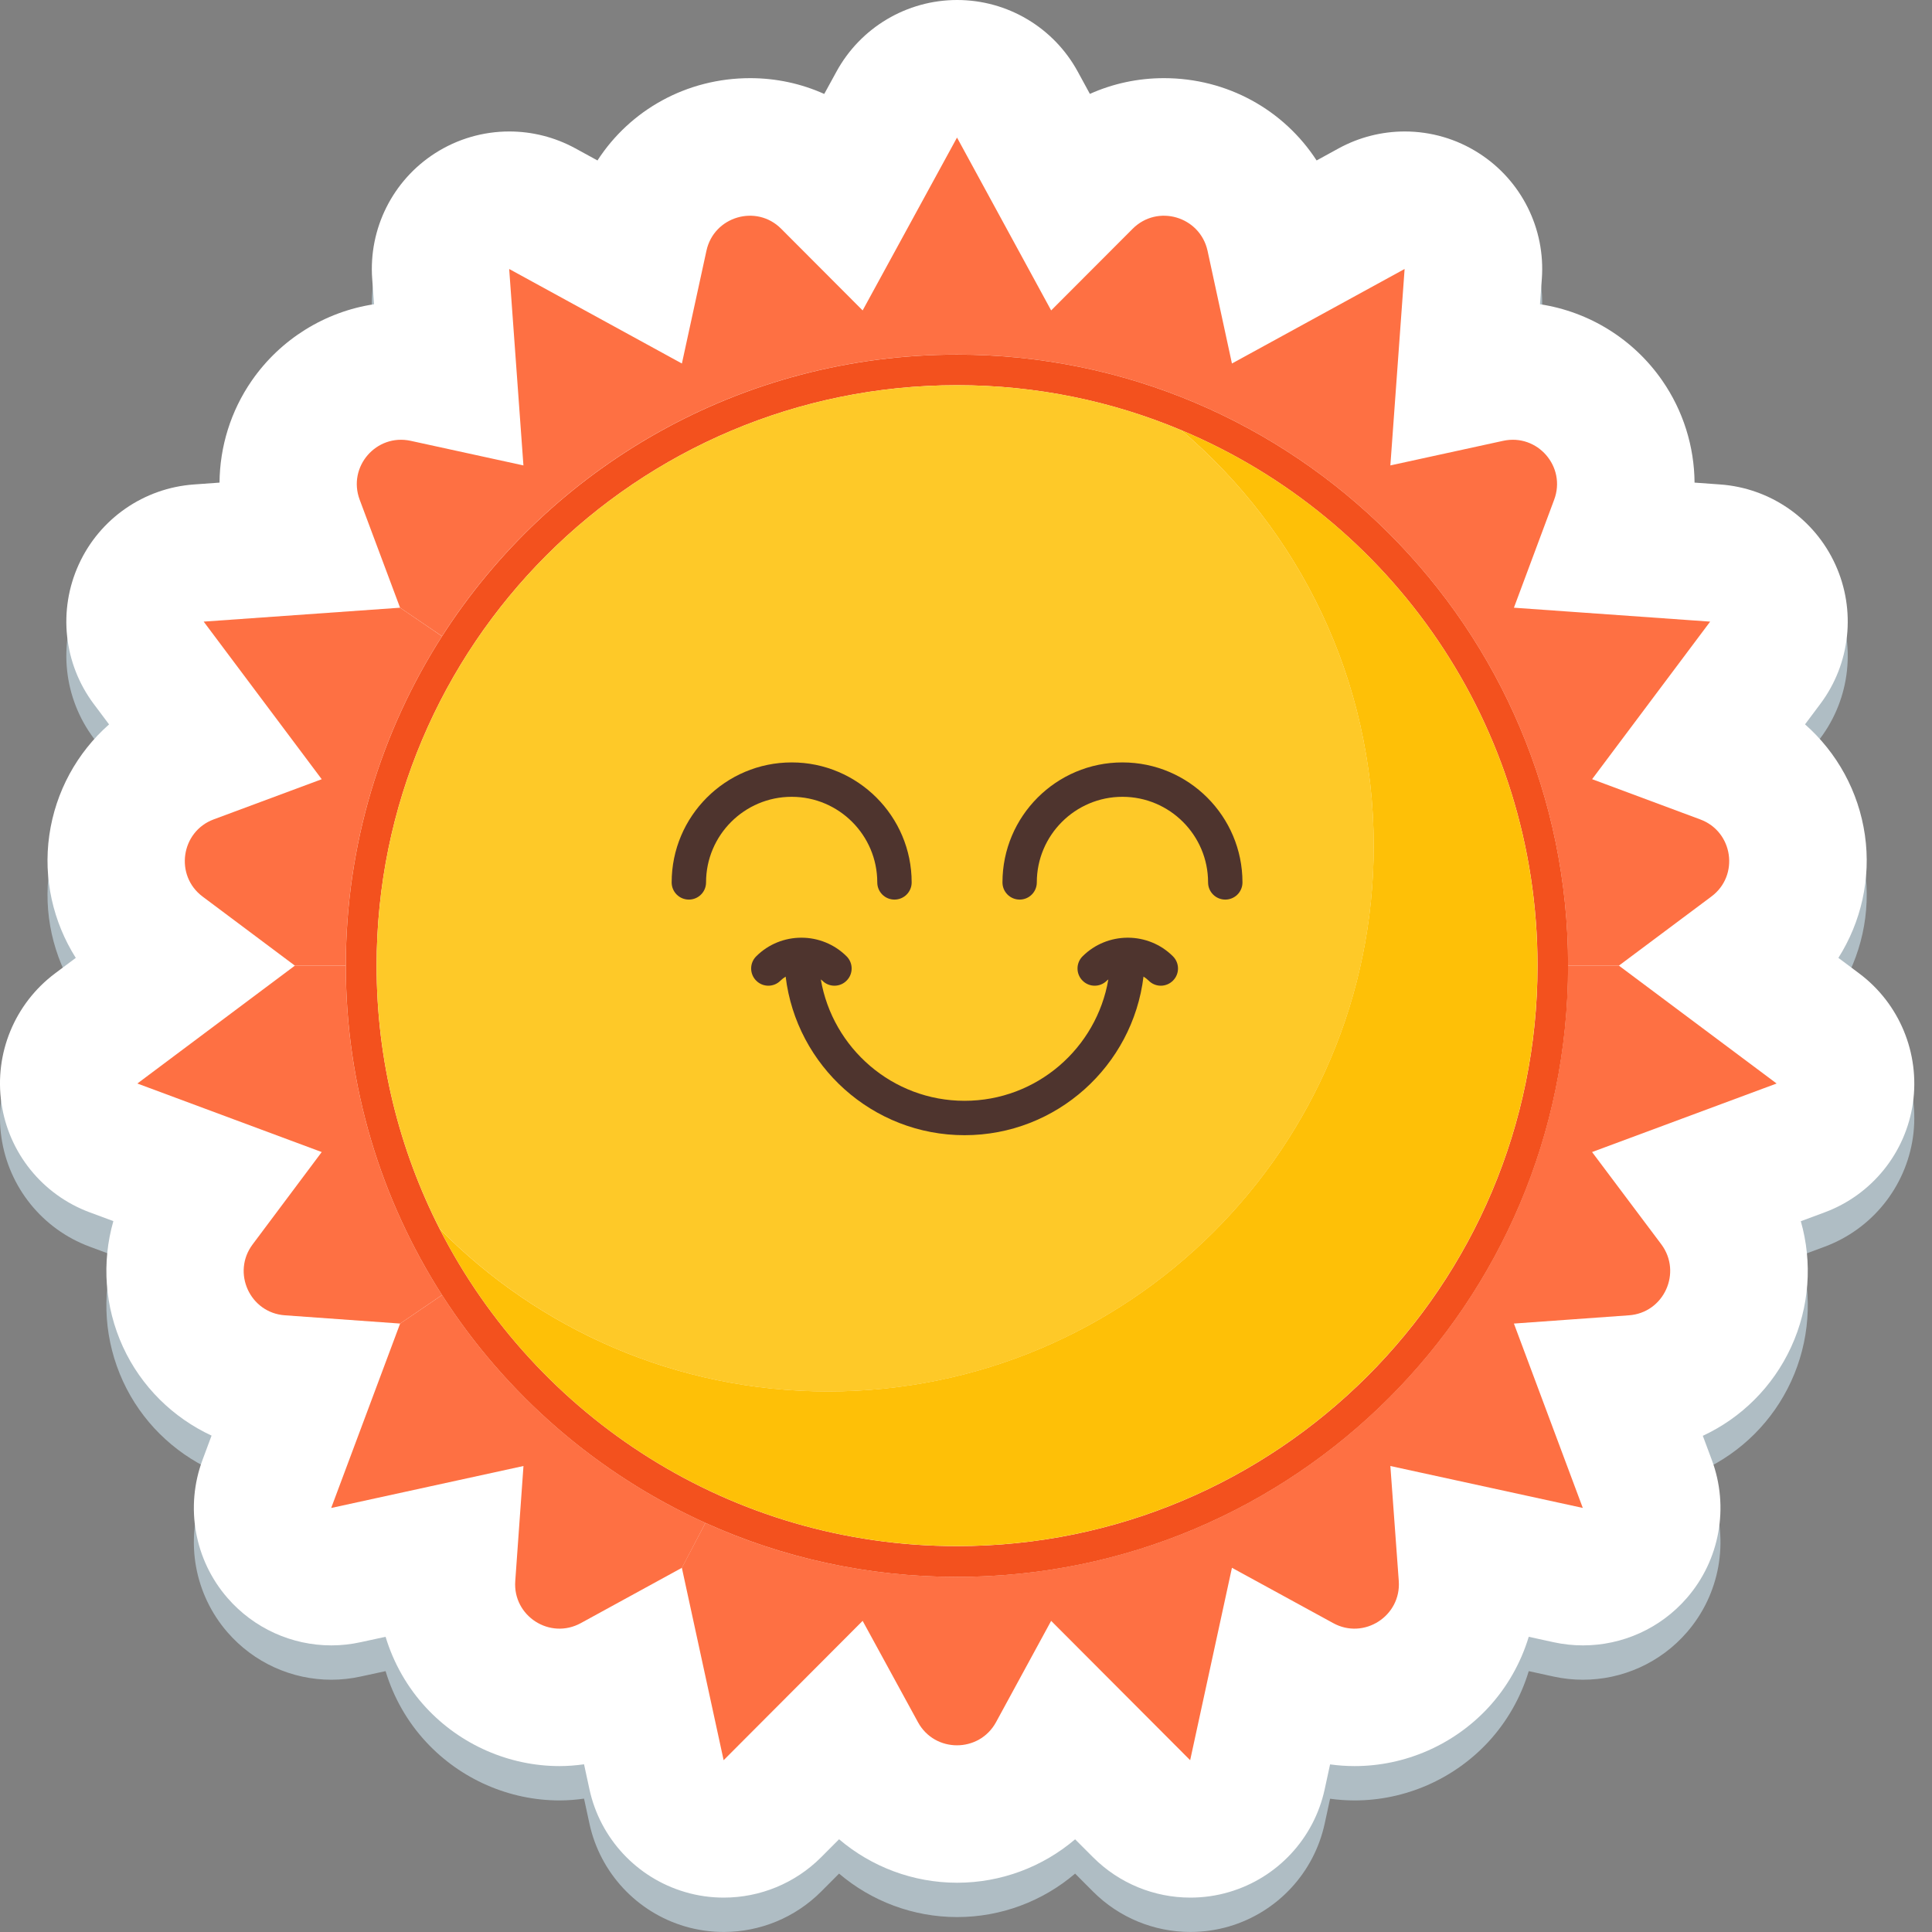 <svg width="40" height="40" viewBox="0 0 40 40" fill="none" xmlns="http://www.w3.org/2000/svg">
<rect x="0" y="0" width="40" height="40" fill="#808080" stroke="none"/>
<path d="M38.49 20.863L38.062 20.543C38.532 19.799 38.74 18.902 38.611 18C38.481 17.097 38.032 16.29 37.371 15.708L37.687 15.286C38.312 14.452 38.431 13.344 37.998 12.397C37.566 11.45 36.65 10.814 35.611 10.741L35.084 10.703C35.078 9.957 34.851 9.219 34.415 8.59C33.819 7.73 32.899 7.164 31.884 7.01L31.922 6.485C31.998 5.446 31.5 4.448 30.622 3.884C30.155 3.584 29.62 3.433 29.084 3.433C28.615 3.433 28.144 3.549 27.717 3.782L27.259 4.033C26.581 2.989 25.413 2.329 24.098 2.329C23.562 2.329 23.042 2.441 22.565 2.655L22.315 2.196C21.817 1.281 20.859 0.711 19.817 0.711H19.816C18.775 0.711 17.817 1.28 17.318 2.193L17.065 2.656C16.589 2.442 16.069 2.329 15.532 2.329C14.213 2.329 13.045 2.99 12.37 4.033L11.911 3.782C11.484 3.549 11.014 3.433 10.544 3.433C10.008 3.433 9.473 3.584 9.005 3.884C8.129 4.448 7.63 5.446 7.706 6.485L7.744 7.01C6.729 7.164 5.809 7.731 5.213 8.591C4.777 9.22 4.551 9.958 4.545 10.703L4.018 10.741C2.979 10.814 2.063 11.449 1.631 12.397C1.198 13.344 1.317 14.452 1.941 15.286L2.258 15.709C1.597 16.292 1.15 17.099 1.021 18.002C0.892 18.904 1.1 19.8 1.569 20.543L1.141 20.863C0.307 21.487 -0.12 22.517 0.029 23.548C0.178 24.579 0.878 25.447 1.854 25.81L2.347 25.993C2.104 26.843 2.165 27.765 2.545 28.595C2.925 29.423 3.584 30.063 4.38 30.434L4.194 30.934C3.829 31.91 4.026 33.007 4.709 33.794C5.256 34.425 6.044 34.777 6.86 34.777C7.061 34.777 7.265 34.755 7.466 34.711L7.983 34.599C8.147 35.142 8.433 35.648 8.825 36.069C9.537 36.836 10.543 37.276 11.586 37.276C11.755 37.276 11.924 37.262 12.092 37.239L12.204 37.757C12.425 38.775 13.185 39.591 14.185 39.885C14.448 39.962 14.718 39.999 14.985 39.999C15.731 39.999 16.459 39.706 17.001 39.163L17.372 38.791C18.043 39.362 18.906 39.691 19.817 39.691C20.727 39.691 21.588 39.363 22.259 38.791L22.63 39.163C23.172 39.706 23.899 39.999 24.645 39.999C24.912 39.999 25.182 39.962 25.446 39.885C26.446 39.591 27.205 38.775 27.426 37.757L27.538 37.241C27.707 37.264 27.876 37.276 28.046 37.276C29.09 37.276 30.097 36.836 30.81 36.069C31.201 35.647 31.487 35.142 31.651 34.599L32.168 34.712C32.37 34.756 32.573 34.777 32.774 34.777C33.59 34.777 34.379 34.426 34.926 33.794C35.608 33.007 35.805 31.91 35.44 30.934L35.255 30.438C36.05 30.068 36.704 29.424 37.083 28.601C37.465 27.771 37.527 26.848 37.284 25.995L37.779 25.811C38.755 25.448 39.456 24.58 39.605 23.549C39.752 22.517 39.325 21.486 38.49 20.863Z" fill="#AFBDC4"/>
<path d="M38.49 20.152L38.062 19.832C38.532 19.088 38.74 18.191 38.611 17.29C38.481 16.386 38.032 15.579 37.371 14.997L37.687 14.575C38.312 13.741 38.431 12.633 37.998 11.686C37.566 10.739 36.65 10.103 35.611 10.03L35.084 9.992C35.078 9.246 34.851 8.508 34.415 7.879C33.819 7.019 32.899 6.453 31.884 6.299L31.922 5.774C31.998 4.735 31.5 3.737 30.622 3.174C30.155 2.873 29.62 2.722 29.084 2.722C28.615 2.722 28.144 2.838 27.717 3.071L27.259 3.322C26.581 2.278 25.413 1.618 24.098 1.618C23.562 1.618 23.042 1.73 22.565 1.944L22.315 1.485C21.817 0.57 20.859 0 19.817 0H19.816C18.775 0 17.817 0.569 17.318 1.483L17.065 1.945C16.589 1.731 16.069 1.618 15.532 1.618C14.213 1.618 13.045 2.279 12.37 3.322L11.911 3.071C11.484 2.838 11.014 2.722 10.544 2.722C10.008 2.722 9.473 2.873 9.005 3.174C8.129 3.737 7.63 4.735 7.706 5.774L7.744 6.299C6.729 6.453 5.809 7.02 5.213 7.88C4.777 8.509 4.551 9.247 4.545 9.992L4.018 10.03C2.979 10.103 2.063 10.738 1.631 11.686C1.198 12.633 1.317 13.741 1.941 14.575L2.258 14.998C1.597 15.581 1.15 16.388 1.021 17.291C0.892 18.193 1.1 19.089 1.569 19.832L1.141 20.152C0.307 20.776 -0.12 21.806 0.029 22.837C0.178 23.869 0.878 24.736 1.854 25.099L2.347 25.282C2.104 26.132 2.165 27.054 2.545 27.884C2.925 28.712 3.584 29.352 4.38 29.723L4.194 30.223C3.829 31.199 4.026 32.296 4.709 33.083C5.256 33.714 6.044 34.066 6.86 34.066C7.061 34.066 7.265 34.044 7.466 34L7.983 33.888C8.147 34.431 8.433 34.937 8.825 35.359C9.537 36.125 10.543 36.565 11.586 36.565C11.755 36.565 11.924 36.551 12.092 36.528L12.204 37.046C12.425 38.064 13.185 38.88 14.185 39.173C14.448 39.251 14.718 39.288 14.985 39.288C15.731 39.288 16.459 38.995 17.001 38.452L17.372 38.08C18.043 38.651 18.906 38.98 19.817 38.98C20.727 38.98 21.588 38.652 22.259 38.081L22.63 38.452C23.172 38.995 23.899 39.288 24.645 39.288C24.912 39.288 25.182 39.251 25.446 39.173C26.446 38.88 27.205 38.064 27.426 37.046L27.538 36.53C27.707 36.553 27.876 36.565 28.046 36.565C29.09 36.565 30.097 36.125 30.81 35.358C31.201 34.936 31.487 34.431 31.651 33.888L32.168 34.001C32.37 34.045 32.573 34.066 32.774 34.066C33.59 34.066 34.379 33.715 34.926 33.083C35.608 32.296 35.805 31.199 35.44 30.223L35.255 29.727C36.05 29.357 36.704 28.713 37.083 27.89C37.465 27.06 37.527 26.137 37.284 25.284L37.779 25.1C38.755 24.737 39.456 23.869 39.605 22.838C39.752 21.806 39.325 20.775 38.49 20.152Z" fill="white"/>
<path d="M9.151 13.173C7.892 15.14 7.159 17.481 7.159 19.993H6.106L4.195 18.563C3.612 18.128 3.744 17.218 4.423 16.965L6.661 16.133L4.217 12.87L8.283 12.582L9.151 13.173Z" fill="#FE7043"/>
<path d="M7.159 19.992C7.159 22.504 7.892 24.845 9.152 26.812L8.284 27.403L5.9 27.232C5.174 27.182 4.793 26.346 5.231 25.763L6.661 23.852L2.844 22.433L6.106 19.992H7.159Z" fill="#FE7043"/>
<path d="M9.152 26.812C10.469 28.865 12.365 30.516 14.606 31.53L14.119 32.459L12.027 33.604C11.386 33.956 10.614 33.458 10.668 32.733L10.838 30.352L6.857 31.221L8.284 27.403L9.152 26.812Z" fill="#FE7043"/>
<path d="M19.814 7.341C15.334 7.341 11.399 9.664 9.151 13.172L8.283 12.582L7.447 10.347C7.191 9.664 7.792 8.971 8.504 9.127L10.837 9.636L10.542 5.569L14.118 7.526L14.626 5.192C14.779 4.481 15.662 4.221 16.174 4.737L17.86 6.427L19.814 2.848L21.763 6.427L23.45 4.737C23.965 4.221 24.844 4.481 25.001 5.192L25.506 7.526L29.081 5.569L28.786 9.636L31.12 9.127C31.832 8.971 32.433 9.664 32.177 10.347L31.344 12.582L35.407 12.87L32.963 16.132L35.201 16.965C35.884 17.217 36.016 18.128 35.432 18.562L33.518 19.992H32.465C32.465 13.005 26.801 7.341 19.814 7.341Z" fill="#FE7043"/>
<path d="M17.86 33.558L14.982 36.443L14.117 32.459L14.605 31.53C16.191 32.249 17.956 32.647 19.813 32.647C26.8 32.647 32.464 26.98 32.464 19.992H33.517L36.783 22.433L32.962 23.852L34.396 25.763C34.83 26.346 34.45 27.182 33.724 27.232L31.344 27.403L32.77 31.22L28.786 30.352L28.96 32.732C29.013 33.458 28.238 33.956 27.601 33.604L25.506 32.459L24.641 36.443L21.763 33.558L20.621 35.657C20.272 36.294 19.354 36.294 19.006 35.657L17.86 33.558Z" fill="#FE7043"/>
<path d="M9.103 25.444C11.091 29.343 15.14 32.011 19.815 32.011C26.45 32.011 31.833 26.632 31.833 19.993C31.833 15.002 28.791 10.722 24.458 8.907C23.028 8.306 21.459 7.975 19.815 7.975C13.176 7.975 7.797 13.354 7.797 19.993C7.797 21.957 8.27 23.807 9.103 25.444ZM19.815 32.648C17.958 32.648 16.193 32.249 14.607 31.531C12.365 30.517 10.469 28.866 9.152 26.813C7.893 24.846 7.16 22.505 7.16 19.993C7.16 17.481 7.893 15.14 9.152 13.173C11.401 9.665 15.336 7.342 19.815 7.342C26.802 7.342 32.466 13.006 32.466 19.993C32.466 26.98 26.802 32.648 19.815 32.648Z" fill="#F3511E"/>
<path d="M17.147 28.809C13.998 28.809 11.152 27.521 9.103 25.443C8.27 23.806 7.797 21.956 7.797 19.993C7.797 13.354 13.176 7.975 19.815 7.975C21.459 7.975 23.027 8.305 24.458 8.907C26.895 10.977 28.442 14.066 28.442 17.513C28.442 23.753 23.383 28.809 17.147 28.809Z" fill="#FEC928"/>
<path d="M9.102 25.443C11.151 27.52 13.997 28.808 17.146 28.808C23.382 28.808 28.441 23.753 28.441 17.512C28.441 14.065 26.894 10.977 24.457 8.906C28.79 10.721 31.832 15.001 31.832 19.992C31.832 26.631 26.449 32.01 19.814 32.01C15.139 32.01 11.09 29.342 9.102 25.443Z" fill="#FEC007"/>
<path d="M18.163 18.269C18.163 18.466 18.322 18.625 18.519 18.625C18.716 18.625 18.875 18.466 18.875 18.269C18.875 16.899 17.76 15.785 16.391 15.785C15.021 15.785 13.906 16.899 13.906 18.269C13.906 18.466 14.065 18.625 14.262 18.625C14.459 18.625 14.618 18.466 14.618 18.269C14.618 17.292 15.413 16.497 16.391 16.497C17.368 16.497 18.163 17.292 18.163 18.269ZM23.357 19.414C23.354 19.414 23.352 19.413 23.349 19.413C23.347 19.413 23.345 19.414 23.342 19.414C23.006 19.416 22.669 19.544 22.413 19.8C22.274 19.939 22.274 20.164 22.413 20.303C22.552 20.443 22.777 20.443 22.916 20.303C22.926 20.294 22.937 20.287 22.947 20.278C22.704 21.702 21.464 22.791 19.97 22.791C18.478 22.791 17.238 21.702 16.994 20.278C17.004 20.287 17.015 20.294 17.025 20.303C17.094 20.373 17.185 20.408 17.276 20.408C17.368 20.408 17.459 20.373 17.528 20.303C17.667 20.164 17.667 19.939 17.528 19.8C17.271 19.544 16.934 19.415 16.597 19.414C16.595 19.414 16.593 19.413 16.592 19.413C16.59 19.413 16.588 19.414 16.587 19.414C16.249 19.415 15.912 19.544 15.656 19.8C15.517 19.939 15.517 20.164 15.656 20.303C15.795 20.443 16.02 20.443 16.159 20.303C16.192 20.271 16.228 20.243 16.266 20.22C16.489 22.066 18.064 23.503 19.97 23.503C21.876 23.503 23.451 22.066 23.675 20.219C23.712 20.243 23.749 20.27 23.782 20.303C23.851 20.373 23.942 20.408 24.033 20.408C24.124 20.408 24.215 20.373 24.285 20.303C24.424 20.164 24.424 19.939 24.285 19.8C24.029 19.544 23.693 19.416 23.357 19.414ZM23.239 15.785C21.869 15.785 20.755 16.899 20.755 18.269C20.755 18.466 20.914 18.625 21.111 18.625C21.307 18.625 21.466 18.466 21.466 18.269C21.466 17.292 22.262 16.497 23.239 16.497C24.217 16.497 25.012 17.292 25.012 18.269C25.012 18.466 25.171 18.625 25.368 18.625C25.565 18.625 25.724 18.466 25.724 18.269C25.724 16.899 24.609 15.785 23.239 15.785Z" fill="#4E342E"/>
</svg>
